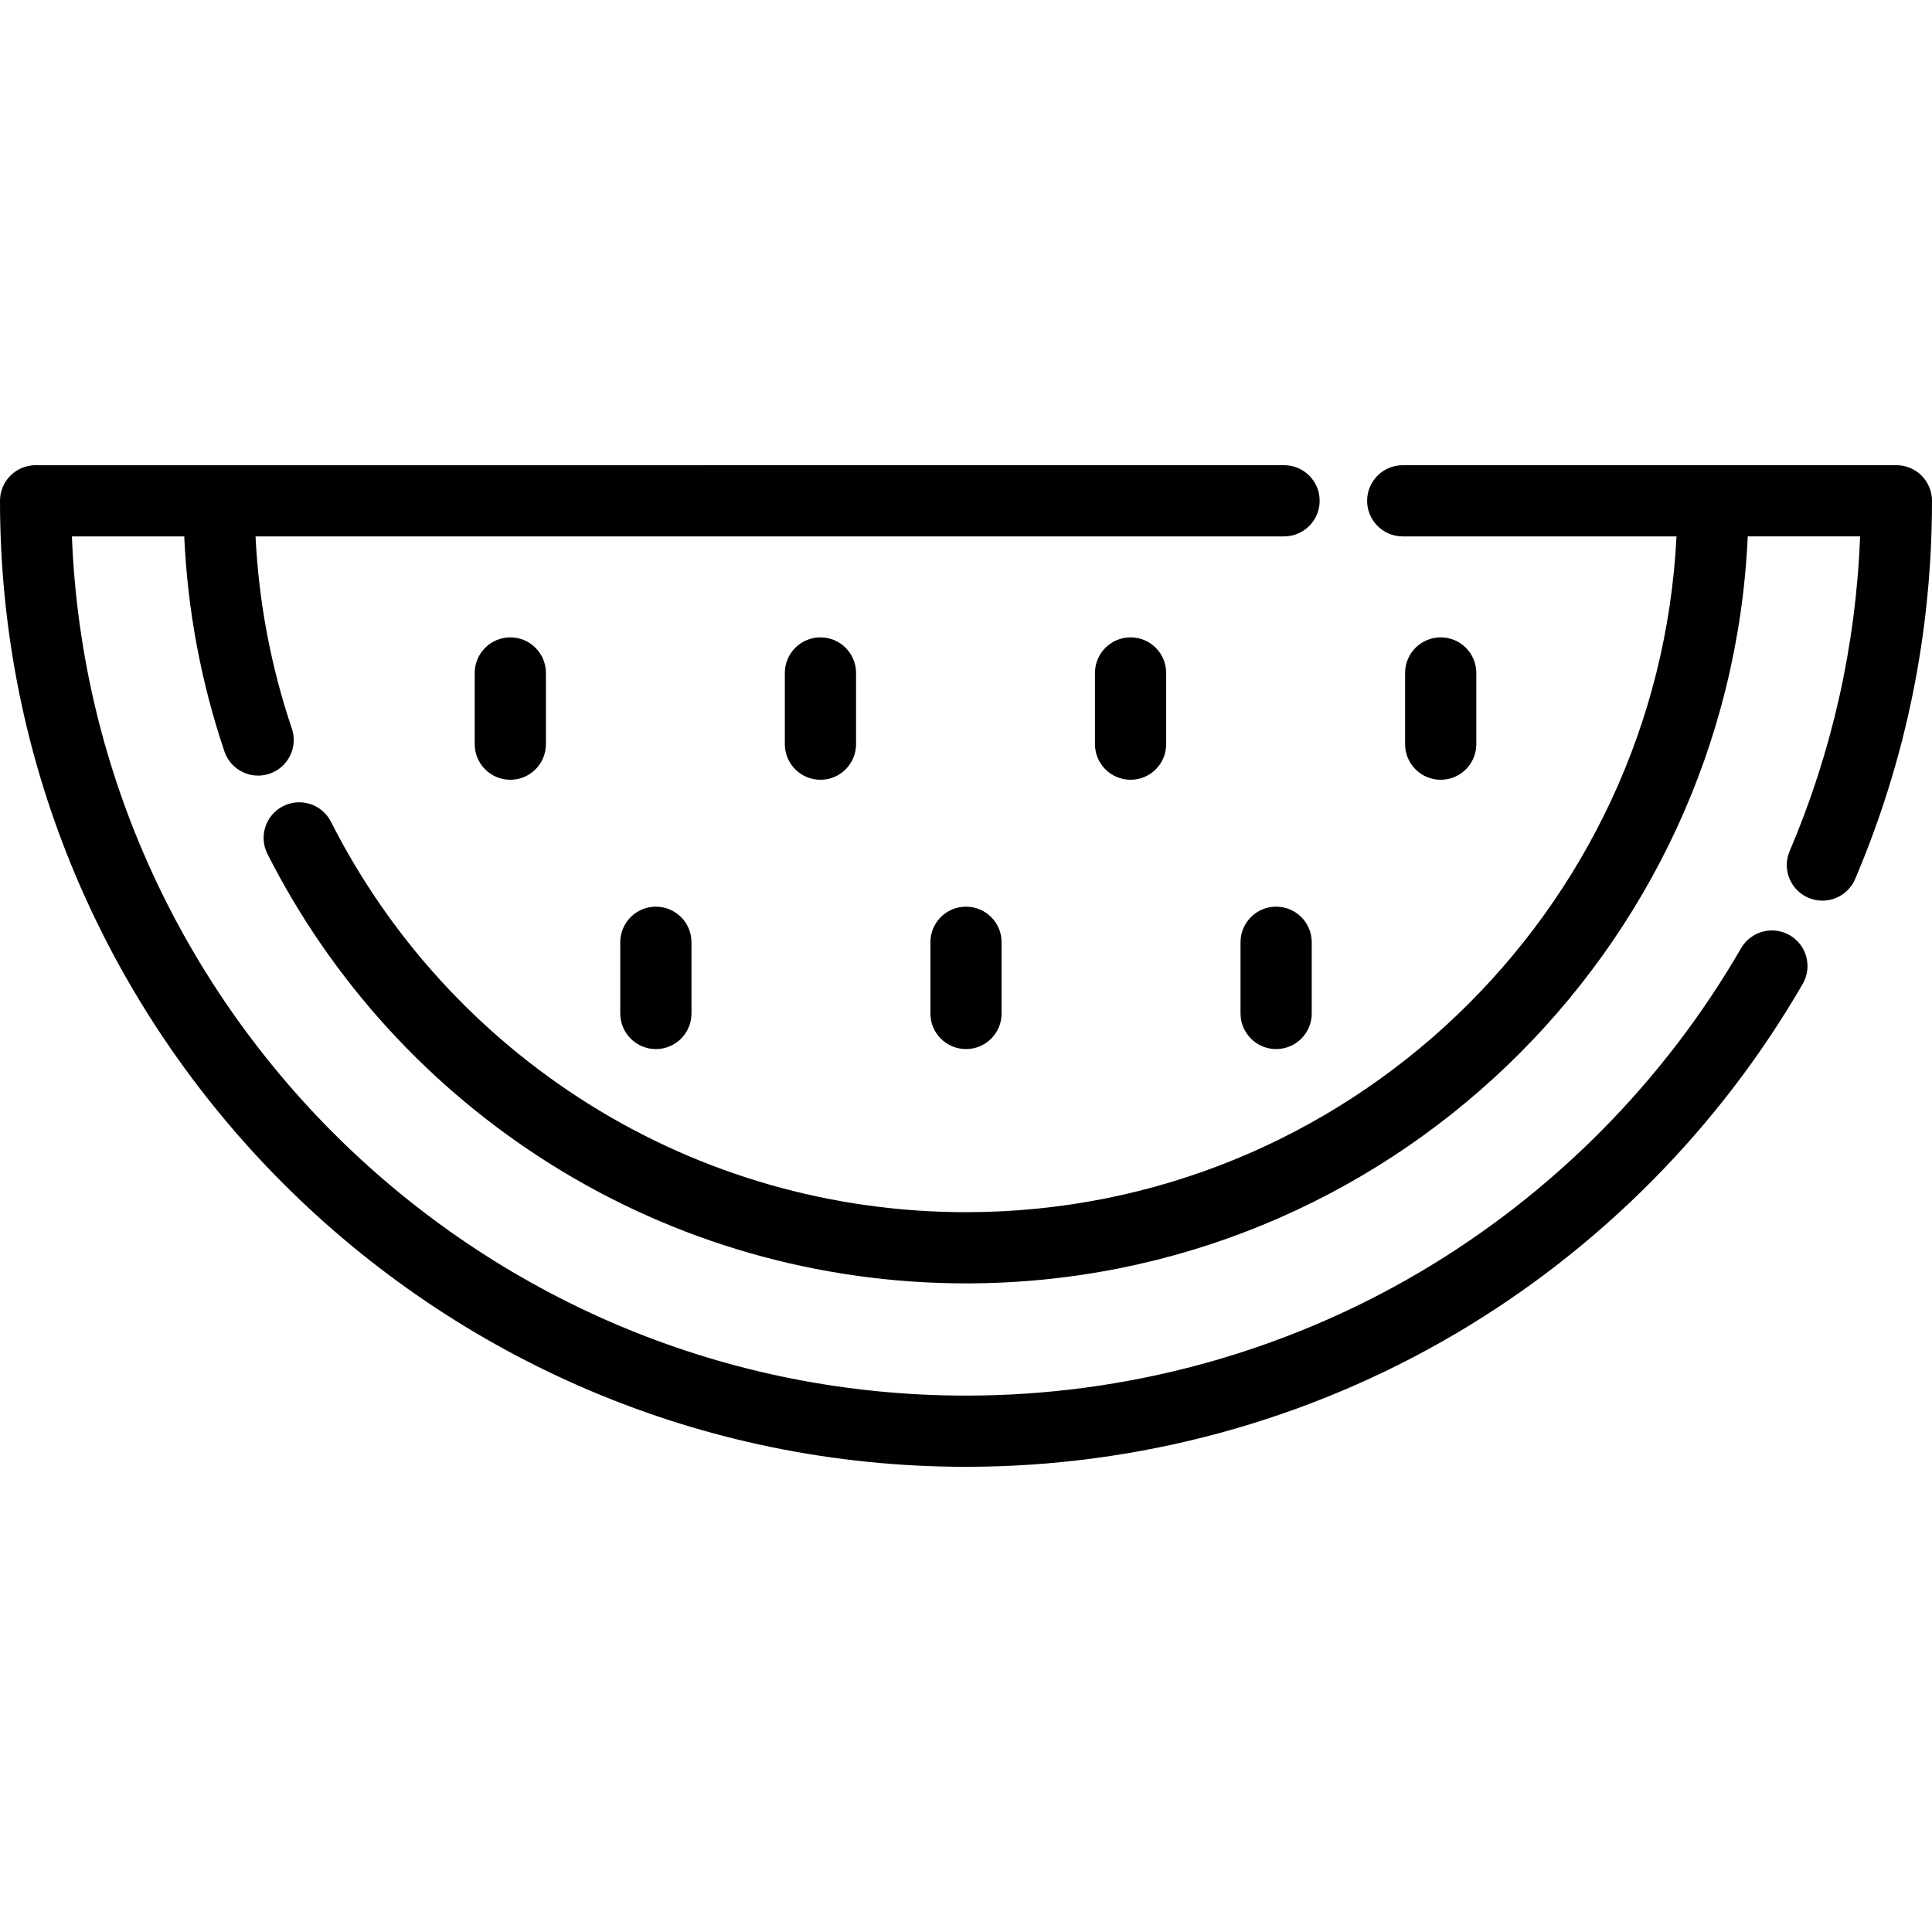 <?xml version="1.0" encoding="iso-8859-1"?>
<!-- Generator: Adobe Illustrator 19.0.0, SVG Export Plug-In . SVG Version: 6.00 Build 0)  -->
<svg version="1.1" id="Layer_1" xmlns="http://www.w3.org/2000/svg" xmlns:xlink="http://www.w3.org/1999/xlink" x="0px" y="0px"
	 viewBox="0 0 511.999 511.999" style="enable-background:new 0 0 511.999 511.999;" xml:space="preserve">
<g>
	<g>
		<path d="M474.297,247.843c-4.507-2.609-10.28-1.069-12.892,3.442c-20.481,35.403-49.935,65.096-85.176,85.868
			c-36.289,21.388-77.863,32.695-120.23,32.695c-127.594,0-231.974-101.298-236.944-227.696h29.77
			c0.872,19.472,4.437,38.594,10.644,56.972c1.33,3.935,5.002,6.418,8.937,6.418c1.001,0,2.019-0.16,3.02-0.498
			c4.936-1.668,7.587-7.022,5.919-11.958c-5.55-16.429-8.772-33.521-9.628-50.933h272.57c5.212,0,9.435-4.224,9.435-9.435
			s-4.223-9.435-9.435-9.435H9.435c-5.212,0-9.435,4.224-9.435,9.435c0,141.159,114.841,256,256,256
			c45.735,0,90.623-12.21,129.811-35.307c38.033-22.418,69.822-54.464,91.928-92.673
			C480.35,256.224,478.807,250.452,474.297,247.843z"/>
	</g>
</g>
<g>
	<g>
		<path d="M502.565,123.281H371.737c-5.212,0-9.435,4.224-9.435,9.435c0,5.211,4.223,9.435,9.435,9.435h72.551
			C439.355,241.737,356.788,321.239,256,321.239c-35.515,0-70.108-9.925-100.039-28.701c-29.132-18.276-52.731-44.123-68.246-74.75
			c-2.354-4.648-8.028-6.509-12.68-4.153c-4.647,2.355-6.507,8.032-4.153,12.68c17.063,33.683,43.015,62.111,75.052,82.208
			c32.94,20.663,70.998,31.585,110.066,31.585c111.194,0,202.218-87.965,207.168-197.959h29.78
			c-1.12,28.88-7.388,56.892-18.676,83.398c-2.042,4.794,0.19,10.335,4.984,12.377c1.206,0.513,2.459,0.757,3.692,0.757
			c3.668,0,7.157-2.152,8.685-5.74c13.513-31.733,20.365-65.455,20.365-100.226C512,127.505,507.776,123.281,502.565,123.281z"/>
	</g>
</g>
<g>
	<g>
		<path d="M135.239,168.907c-5.212,0-9.435,4.223-9.435,9.435v18.87c0,5.211,4.223,9.435,9.435,9.435
			c5.212,0,9.435-4.224,9.435-9.435v-18.87C144.674,173.131,140.451,168.907,135.239,168.907z"/>
	</g>
</g>
<g>
	<g>
		<path d="M299.614,168.907c-5.212,0-9.435,4.223-9.435,9.435v18.87c0,5.211,4.223,9.435,9.435,9.435s9.435-4.224,9.435-9.435
			v-18.87C309.048,173.131,304.826,168.907,299.614,168.907z"/>
	</g>
</g>
<g>
	<g>
		<path d="M217.426,168.907c-5.212,0-9.435,4.223-9.435,9.435v18.87c0,5.211,4.223,9.435,9.435,9.435
			c5.212,0,9.435-4.224,9.435-9.435v-18.87C226.86,173.131,222.637,168.907,217.426,168.907z"/>
	</g>
</g>
<g>
	<g>
		<path d="M381.8,168.907c-5.212,0-9.435,4.224-9.435,9.435v18.87c0,5.211,4.223,9.435,9.435,9.435c5.212,0,9.435-4.224,9.435-9.435
			v-18.87C391.235,173.131,387.012,168.907,381.8,168.907z"/>
	</g>
</g>
<g>
	<g>
		<path d="M256,240.274c-5.212,0-9.435,4.224-9.435,9.435v18.87c0,5.211,4.223,9.435,9.435,9.435c5.212,0,9.435-4.224,9.435-9.435
			v-18.87C265.435,244.498,261.212,240.274,256,240.274z"/>
	</g>
</g>
<g>
	<g>
		<path d="M173.812,240.274c-5.212,0-9.435,4.224-9.435,9.435v18.87c0,5.211,4.223,9.435,9.435,9.435
			c5.212,0,9.435-4.224,9.435-9.435v-18.87C183.247,244.498,179.024,240.274,173.812,240.274z"/>
	</g>
</g>
<g>
	<g>
		<path d="M338.187,240.274c-5.212,0-9.435,4.224-9.435,9.435v18.87c0,5.211,4.223,9.435,9.435,9.435
			c5.212,0,9.435-4.224,9.435-9.435v-18.87C347.621,244.498,343.398,240.274,338.187,240.274z"/>
	</g>
</g>
<g>
</g>
<g>
</g>
<g>
</g>
<g>
</g>
<g>
</g>
<g>
</g>
<g>
</g>
<g>
</g>
<g>
</g>
<g>
</g>
<g>
</g>
<g>
</g>
<g>
</g>
<g>
</g>
<g>
</g>
</svg>
